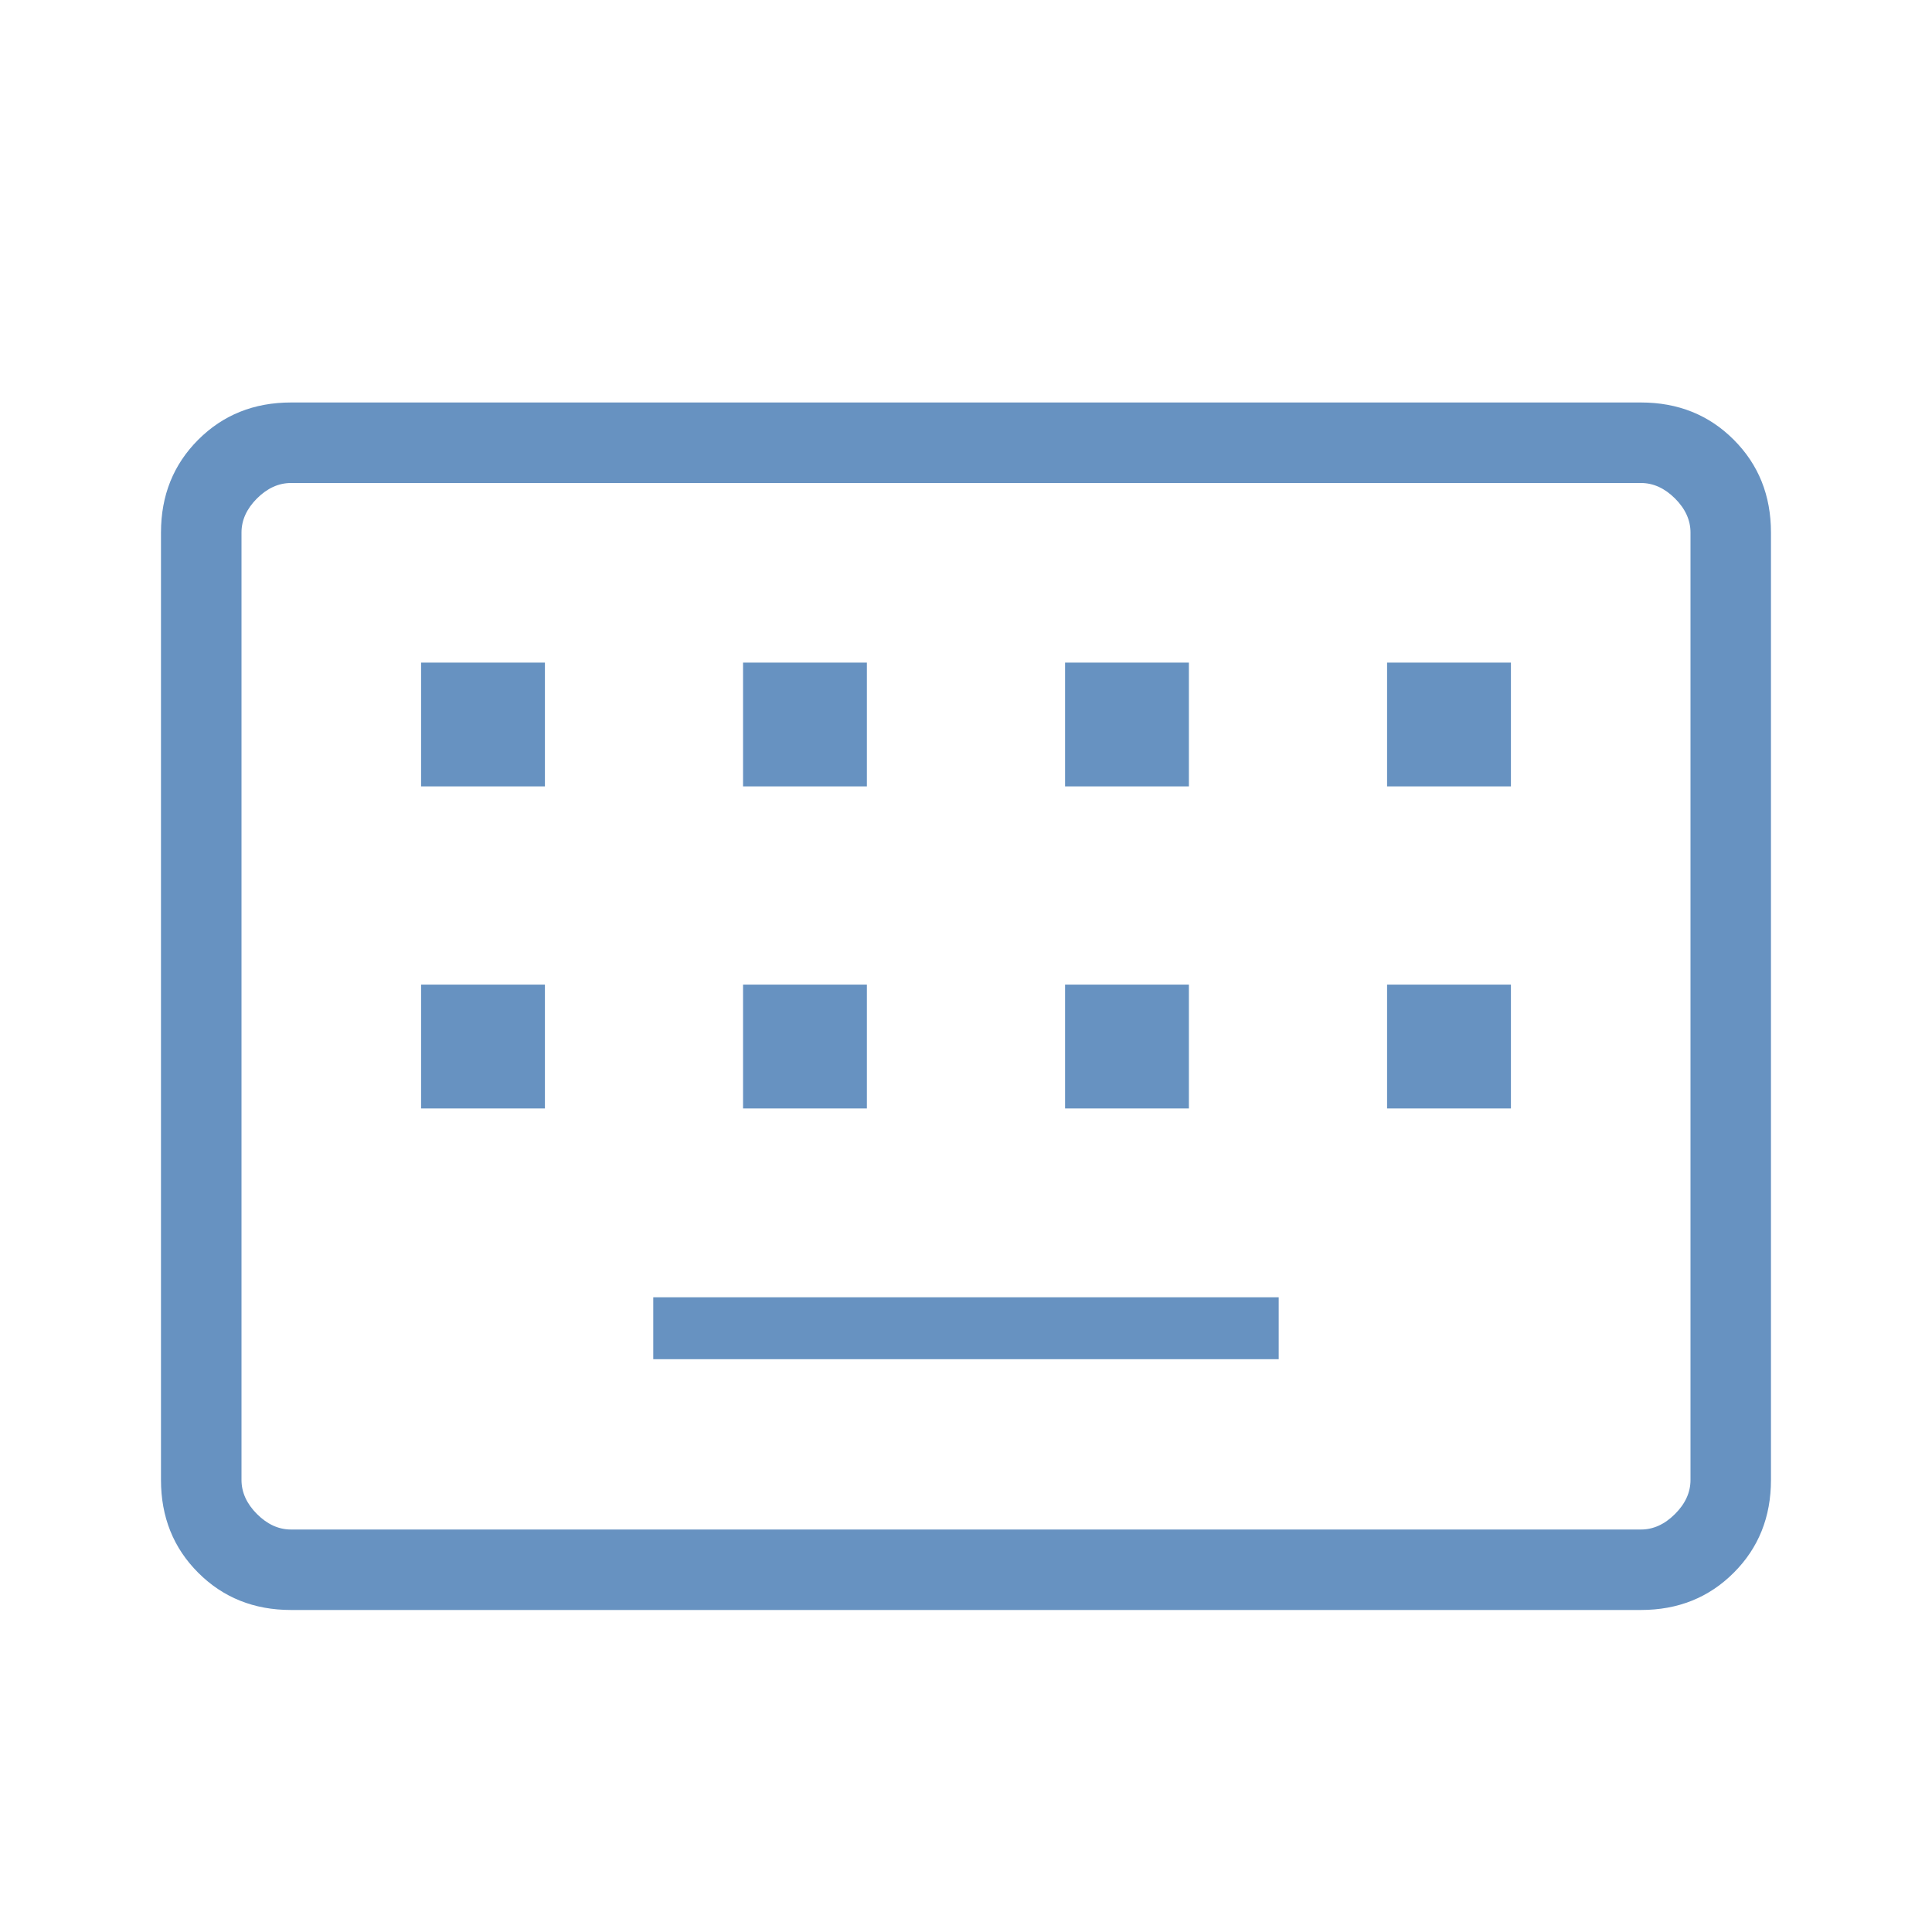 <svg width="40" height="40" viewBox="0 0 40 40" fill="none" xmlns="http://www.w3.org/2000/svg">
<g id="keyboard_alt_FILL0_wght200_GRAD0_opsz24 1">
<path id="Vector" d="M6.025 33.333C5.258 33.333 4.618 33.076 4.104 32.562C3.59 32.049 3.333 31.408 3.333 30.641V11.026C3.333 10.258 3.59 9.618 4.104 9.104C4.618 8.59 5.258 8.333 6.025 8.333H33.974C34.741 8.333 35.382 8.59 35.895 9.104C36.409 9.618 36.666 10.258 36.666 11.026V30.641C36.666 31.408 36.409 32.049 35.895 32.562C35.382 33.076 34.741 33.333 33.974 33.333H6.025ZM6.025 31.667H33.974C34.23 31.667 34.465 31.56 34.679 31.346C34.893 31.133 35 30.897 35 30.641V11.026C35 10.769 34.893 10.534 34.679 10.32C34.465 10.107 34.23 10 33.974 10H6.025C5.769 10 5.534 10.107 5.32 10.32C5.107 10.534 5 10.769 5 11.026V30.641C5 30.897 5.107 31.133 5.32 31.346C5.534 31.56 5.769 31.667 6.025 31.667ZM13.525 28.141H26.474V26.859H13.525V28.141ZM8.718 22.949H11.282V20.385H8.718V22.949ZM15.384 22.949H17.948V20.385H15.384V22.949ZM22.051 22.949H24.615V20.385H22.051V22.949ZM28.718 22.949H31.282V20.385H28.718V22.949ZM8.718 16.282H11.282V13.718H8.718V16.282ZM15.384 16.282H17.948V13.718H15.384V16.282ZM22.051 16.282H24.615V13.718H22.051V16.282ZM28.718 16.282H31.282V13.718H28.718V16.282Z" fill="#6792C1"/>
</g>
</svg>
